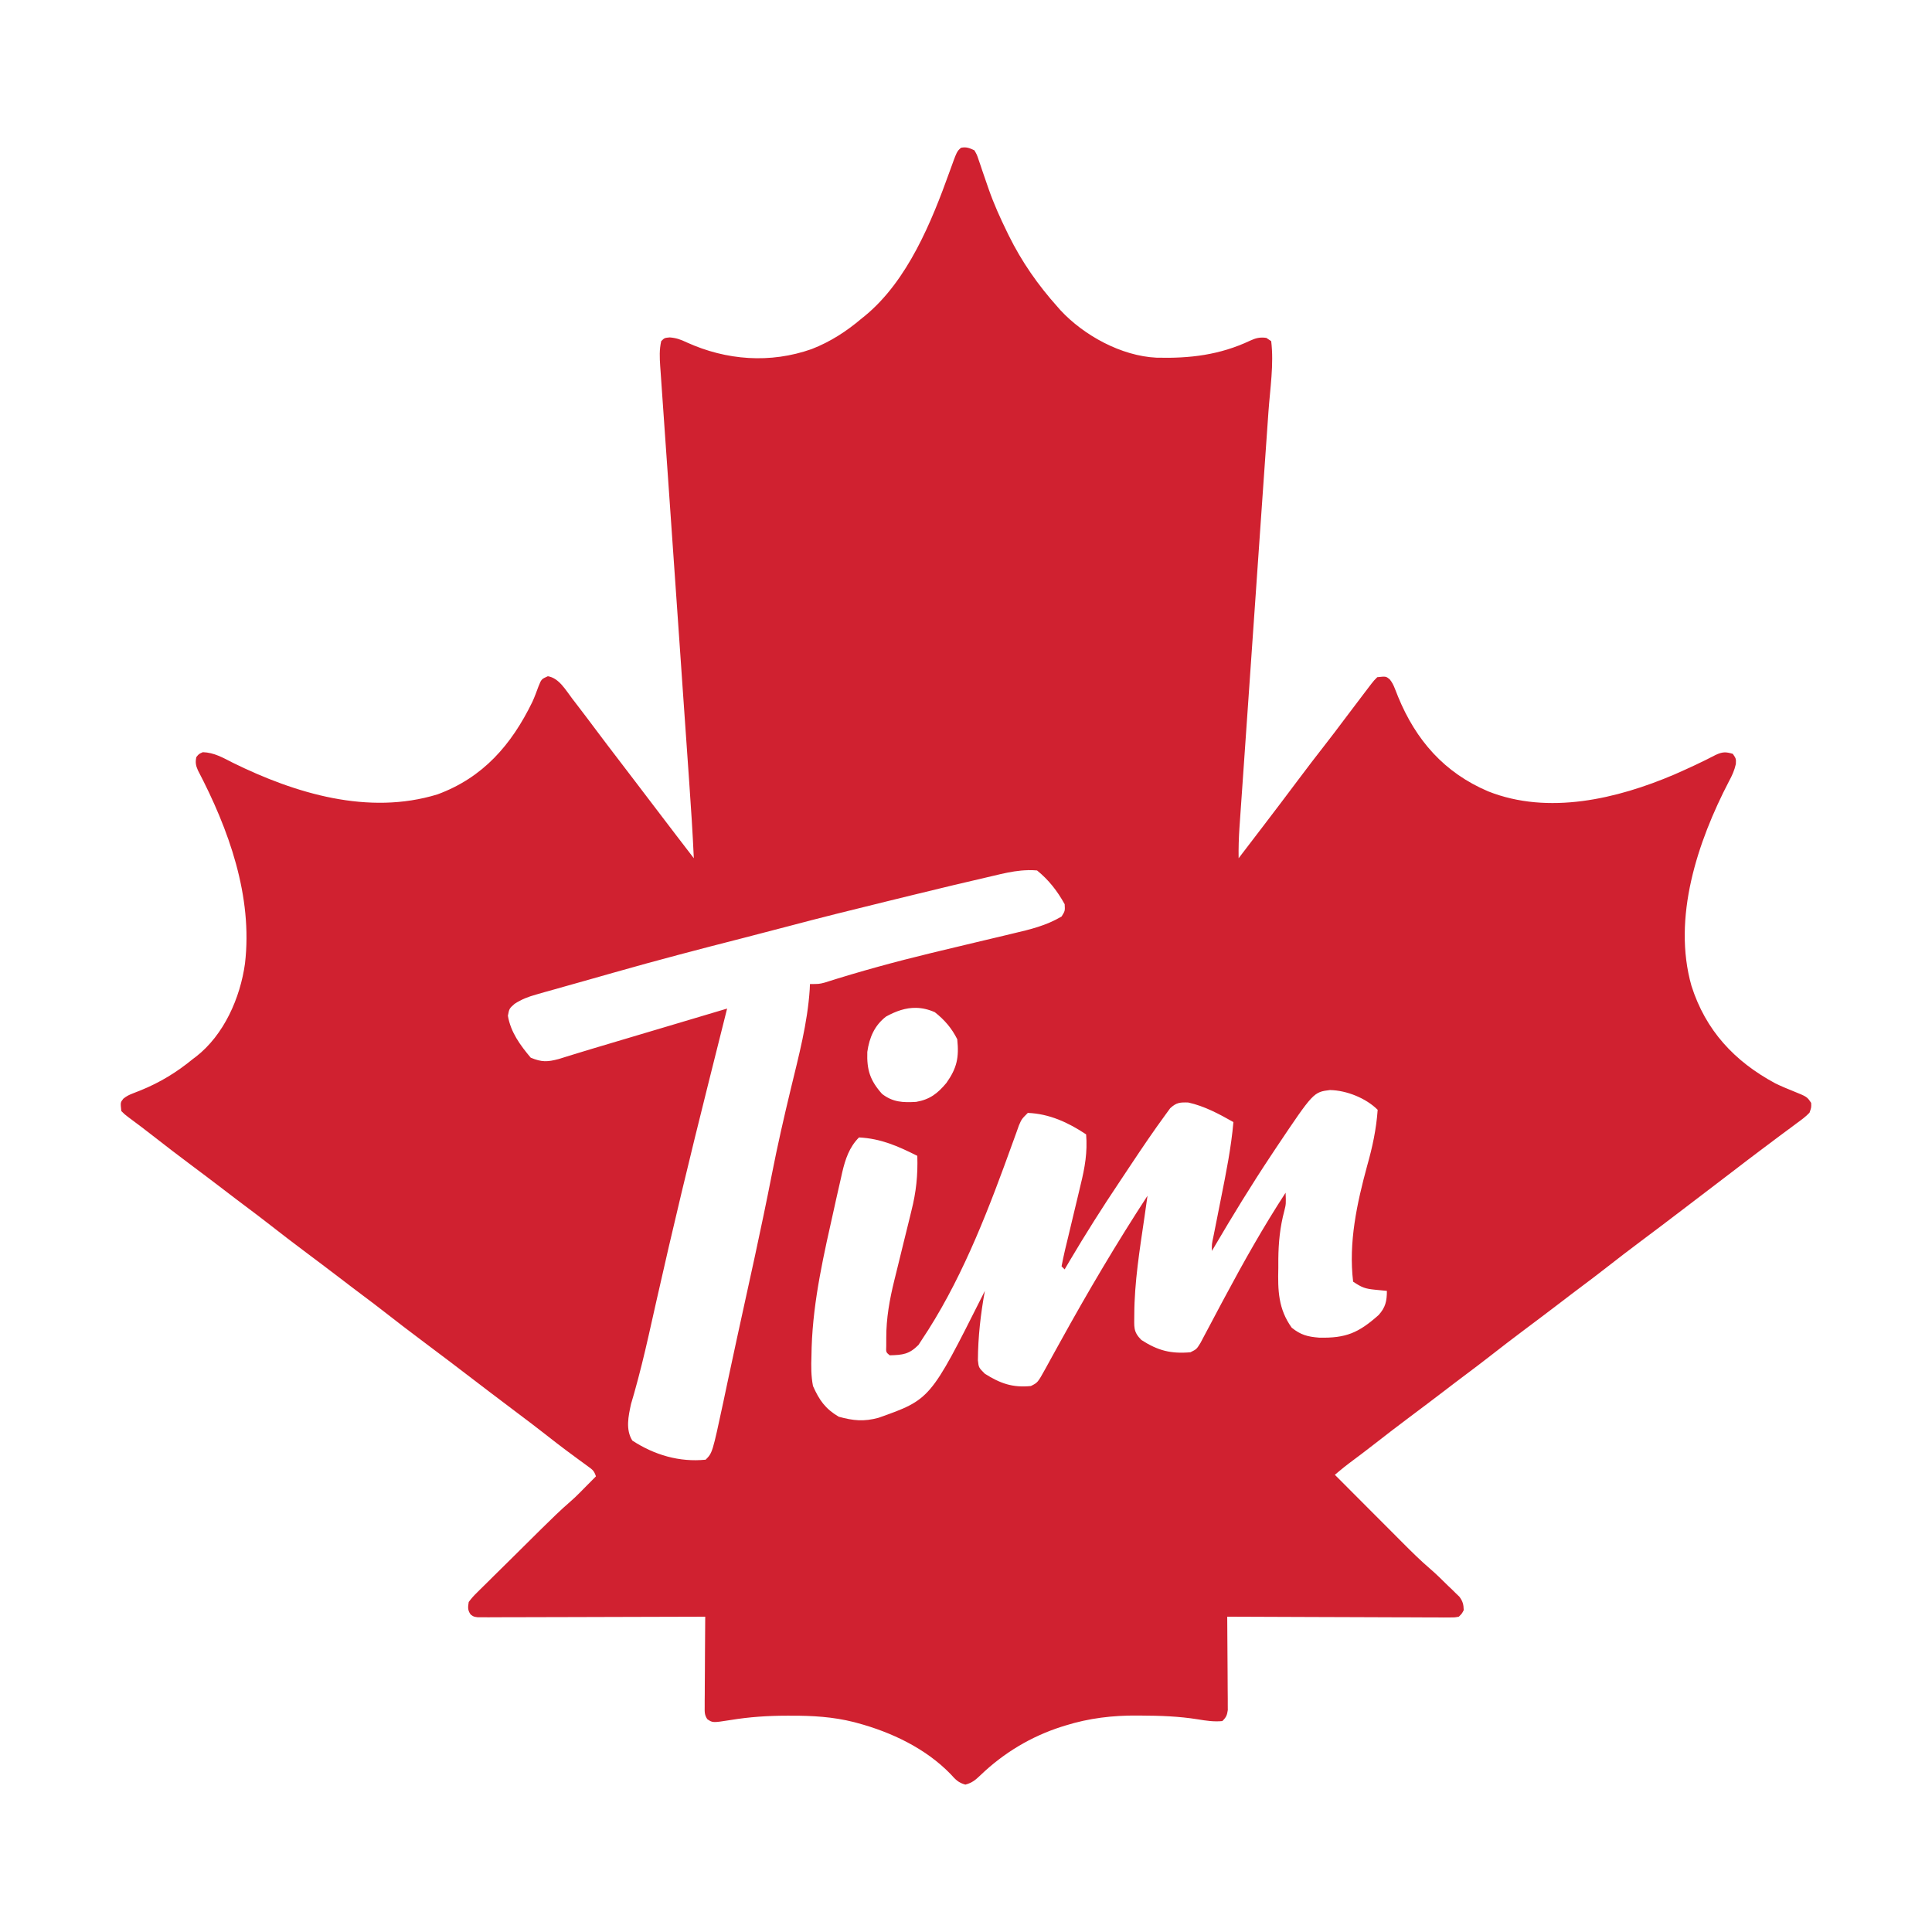 <?xml version="1.0" encoding="UTF-8" standalone="no"?>
<svg
   version="1.1"
   width="112"
   height="112"
   id="svg17"
   sodipodi:docname="TimHortonsIcon.svg"
   inkscape:version="1.3.2 (091e20e, 2023-11-25, custom)"
   inkscape:export-filename="TimHortonsIcon_alt.png"
   inkscape:export-xdpi="96"
   inkscape:export-ydpi="96"
   xmlns:inkscape="http://www.inkscape.org/namespaces/inkscape"
   xmlns:sodipodi="http://sodipodi.sourceforge.net/DTD/sodipodi-0.dtd"
   xmlns="http://www.w3.org/2000/svg"
   xmlns:svg="http://www.w3.org/2000/svg">
  <defs
     id="defs17" />
  <sodipodi:namedview
     id="namedview17"
     pagecolor="#ffffff"
     bordercolor="#000000"
     borderopacity="0.25"
     inkscape:showpageshadow="2"
     inkscape:pageopacity="0.0"
     inkscape:pagecheckerboard="0"
     inkscape:deskcolor="#d1d1d1"
     inkscape:zoom="6.90625"
     inkscape:cx="36.271493"
     inkscape:cy="54.371041"
     inkscape:window-width="1920"
     inkscape:window-height="1051"
     inkscape:window-x="-9"
     inkscape:window-y="-9"
     inkscape:window-maximized="1"
     inkscape:current-layer="svg17" />
  <path
     id="path1"
     inkscape:label="leaf"
     d="m 55.712,8.566 c -0.24,0.207 -0.24,0.207 -0.656,1.363 -1.046,2.919 -2.43,6.327 -4.897,8.366 l -0.197,0.158 c -0.885,0.753 -1.824,1.362 -2.911,1.784 -2.393,0.844 -4.938,0.658 -7.242,-0.389 -0.35,-0.165 -0.598,-0.258 -0.985,-0.288 -0.304,0.028 -0.304,0.028 -0.493,0.217 -0.113,0.492 -0.091,0.955 -0.058,1.456 l 0.023,0.314 c 0.024,0.356 0.049,0.712 0.074,1.067 0.023,0.328 0.046,0.656 0.069,0.984 0.039,0.569 0.079,1.138 0.119,1.707 0.059,0.832 0.117,1.664 0.175,2.496 0.094,1.351 0.188,2.702 0.282,4.054 0.092,1.313 0.184,2.626 0.275,3.939 l 0.017,0.245 c 0.062,0.885 0.123,1.77 0.185,2.656 l 0.016,0.237 c 0.022,0.313 0.044,0.625 0.065,0.938 0.063,0.911 0.127,1.822 0.191,2.733 0.04,0.576 0.081,1.152 0.121,1.729 0.023,0.334 0.047,0.668 0.07,1.001 0.104,1.473 0.201,2.945 0.267,4.419 -0.69,-0.894 -1.375,-1.792 -2.059,-2.691 -0.327,-0.43 -0.655,-0.86 -0.982,-1.29 l -0.191,-0.251 c -0.355,-0.466 -0.711,-0.933 -1.067,-1.398 -0.444,-0.579 -0.886,-1.158 -1.323,-1.742 -0.41,-0.549 -0.822,-1.095 -1.24,-1.638 l -0.176,-0.228 c -0.384,-0.5 -0.771,-1.207 -1.424,-1.312 -0.374,0.167 -0.374,0.167 -0.55,0.609 -0.109,0.297 -0.216,0.591 -0.348,0.879 -1.211,2.487 -2.856,4.388 -5.503,5.362 -4,1.225 -8.235,-0.05 -11.855,-1.832 -0.575,-0.292 -1.088,-0.595 -1.743,-0.615 -0.23,0.1 -0.23,0.1 -0.378,0.284 -0.065,0.295 -0.034,0.493 0.091,0.767 1.786,3.415 3.188,7.298 2.729,11.202 -0.277,1.995 -1.219,4.14 -2.846,5.403 l -0.163,0.121 c -0.94,0.774 -1.912,1.368 -3.038,1.826 l -0.238,0.093 -0.224,0.089 c -0.212,0.082 -0.365,0.156 -0.541,0.301 -0.173,0.216 -0.173,0.216 -0.12,0.717 0.189,0.189 0.189,0.189 0.396,0.347 0.512,0.378 1.019,0.762 1.52,1.154 0.674,0.527 1.352,1.048 2.038,1.56 0.671,0.501 1.338,1.005 2.003,1.513 0.42,0.321 0.839,0.643 1.263,0.959 0.473,0.352 0.941,0.709 1.405,1.071 0.676,0.528 1.355,1.05 2.042,1.563 0.671,0.501 1.338,1.005 2.003,1.513 0.42,0.321 0.839,0.643 1.263,0.959 0.473,0.352 0.941,0.709 1.405,1.071 0.676,0.528 1.355,1.05 2.042,1.563 0.569,0.425 1.137,0.852 1.702,1.282 l 0.248,0.189 c 0.249,0.19 0.498,0.38 0.747,0.57 0.34,0.26 0.681,0.519 1.021,0.779 l 0.253,0.193 c 0.516,0.394 1.033,0.786 1.553,1.174 0.589,0.439 1.172,0.885 1.75,1.337 0.375,0.294 0.751,0.587 1.133,0.872 l 0.267,0.197 c 0.174,0.128 0.347,0.257 0.521,0.385 l 0.251,0.182 0.231,0.17 c 0.271,0.198 0.349,0.249 0.458,0.575 -0.144,0.146 -0.289,0.292 -0.434,0.438 l -0.181,0.182 -0.172,0.175 -0.174,0.175 c -0.165,0.167 -0.333,0.328 -0.511,0.481 C 32.495,87.539 31.951,88.072 31.407,88.609 l -0.172,0.17 c -0.301,0.297 -0.601,0.595 -0.901,0.893 -0.25,0.248 -0.5,0.497 -0.751,0.744 -0.31,0.304 -0.62,0.609 -0.928,0.915 -0.117,0.116 -0.234,0.233 -0.351,0.349 -0.169,0.165 -0.338,0.33 -0.505,0.497 l -0.153,0.153 c -0.183,0.176 -0.321,0.334 -0.474,0.54 -0.048,0.302 -0.069,0.47 0.111,0.724 0.173,0.127 0.173,0.127 0.417,0.162 l 0.299,-7.38e-4 0.344,0.001 c 0.191,-0.002 0.382,-0.003 0.573,-0.003 0.352,4.27e-4 0.704,-2.94e-4 1.056,-0.002 0.374,-0.002 0.748,-0.003 1.122,-0.003 0.706,-6.34e-4 1.413,-0.003 2.119,-0.005 0.811,-0.003 1.621,-0.005 2.432,-0.007 1.676,-0.003 3.352,-0.008 5.029,-0.014 l 0.209,-7.39e-4 c -0.006,0.679 -0.011,1.358 -0.014,2.037 -0.002,0.346 -0.003,0.692 -0.005,1.038 -0.003,0.339 -0.006,0.678 -0.007,1.017 -2.82e-4,0.129 -7.63e-4,0.258 -0.001,0.387 l -0.004,0.378 v 0.35 c -0.002,0.303 -0.02,0.487 0.155,0.737 0.31,0.209 0.31,0.209 1.347,0.046 1.094,-0.18 2.169,-0.25 3.276,-0.251 H 45.854 c 1.239,-0.005 2.438,0.065 3.646,0.37 l 0.207,0.056 c 1.969,0.53 3.953,1.47 5.392,2.952 0.289,0.315 0.446,0.505 0.866,0.617 0.398,-0.107 0.583,-0.269 0.878,-0.55 1.347,-1.29 2.923,-2.238 4.696,-2.806 l 0.236,-0.073 c 1.353,-0.423 2.74,-0.587 4.153,-0.575 l 0.22,0.002 c 1.109,0.004 2.194,0.042 3.292,0.218 0.481,0.08 0.931,0.148 1.419,0.101 0.216,-0.209 0.279,-0.34 0.318,-0.639 l -0.002,-0.303 v -0.344 c -0.002,-0.186 -0.004,-0.372 -0.005,-0.559 -7.36e-4,-0.329 -0.003,-0.657 -0.005,-0.986 -0.003,-0.34 -0.005,-0.681 -0.007,-1.021 -0.003,-0.662 -0.007,-1.325 -0.013,-1.987 l -0.002,-0.213 c 1.666,0.008 3.332,0.015 4.997,0.019 0.81,0.002 1.619,0.004 2.429,0.008 0.711,0.004 1.423,0.007 2.134,0.008 0.376,4.5e-4 0.751,7.77e-4 1.127,0.003 0.359,0.003 0.719,0.005 1.078,0.005 0.132,-2.14e-4 0.265,-2.91e-4 0.397,-1.84e-4 l 0.377,0.004 0.344,-0.002 c 0.299,0.001 0.299,0.001 0.544,-0.045 0.176,-0.174 0.176,-0.174 0.284,-0.378 -0.009,-0.33 -0.053,-0.511 -0.25,-0.778 L 84.404,92.372 84.183,92.154 83.949,91.932 C 83.606,91.595 83.267,91.254 82.901,90.941 82.344,90.465 81.827,89.951 81.31,89.432 81.203,89.325 81.096,89.217 80.989,89.11 80.706,88.827 80.424,88.545 80.143,88.262 79.851,87.969 79.559,87.677 79.267,87.385 78.639,86.755 78.011,86.126 77.383,85.496 L 77.652,85.271 c 0.178,-0.149 0.357,-0.293 0.543,-0.434 0.499,-0.369 0.993,-0.743 1.482,-1.125 0.674,-0.527 1.353,-1.048 2.039,-1.561 0.671,-0.501 1.338,-1.005 2.003,-1.513 0.42,-0.321 0.839,-0.643 1.263,-0.959 0.473,-0.352 0.941,-0.709 1.405,-1.071 0.676,-0.528 1.355,-1.05 2.042,-1.563 0.671,-0.501 1.338,-1.005 2.003,-1.513 0.42,-0.321 0.839,-0.643 1.263,-0.959 0.473,-0.352 0.941,-0.709 1.405,-1.071 0.676,-0.528 1.355,-1.05 2.042,-1.563 0.82,-0.612 1.635,-1.231 2.448,-1.851 0.422,-0.322 0.843,-0.643 1.265,-0.965 0.551,-0.419 1.101,-0.838 1.65,-1.259 0.517,-0.396 1.033,-0.793 1.555,-1.183 0.248,-0.185 0.496,-0.371 0.744,-0.558 0.131,-0.099 0.262,-0.197 0.393,-0.295 0.236,-0.174 0.472,-0.347 0.707,-0.523 l 0.233,-0.175 c 0.27,-0.195 0.533,-0.384 0.762,-0.626 0.107,-0.305 0.107,-0.305 0.095,-0.567 -0.239,-0.358 -0.239,-0.358 -1.042,-0.683 -0.352,-0.14 -0.698,-0.285 -1.039,-0.452 -2.366,-1.272 -4.038,-3.07 -4.859,-5.656 -1.118,-3.945 0.354,-8.348 2.17,-11.843 0.182,-0.333 0.32,-0.636 0.404,-1.01 0.015,-0.308 0.015,-0.308 -0.174,-0.591 -0.412,-0.124 -0.606,-0.121 -0.998,0.063 -0.78,0.409 -1.581,0.776 -2.387,1.131 -3.327,1.419 -7.312,2.364 -10.799,0.98 -2.539,-1.079 -4.188,-2.961 -5.224,-5.49 l -0.094,-0.239 -0.09,-0.225 c -0.083,-0.213 -0.159,-0.368 -0.304,-0.545 -0.216,-0.173 -0.216,-0.173 -0.717,-0.12 -0.189,0.189 -0.189,0.189 -0.336,0.375 l -0.173,0.227 -0.192,0.252 -0.204,0.269 c -0.348,0.458 -0.696,0.915 -1.041,1.376 -0.351,0.47 -0.705,0.937 -1.066,1.399 -0.528,0.676 -1.05,1.355 -1.563,2.042 -0.678,0.907 -1.363,1.809 -2.05,2.709 l -0.184,0.24 c -0.41,0.536 -0.819,1.072 -1.229,1.608 -0.009,-0.595 0.009,-1.184 0.049,-1.778 l 0.022,-0.312 c 0.025,-0.356 0.049,-0.713 0.074,-1.069 0.023,-0.328 0.046,-0.656 0.069,-0.985 0.04,-0.57 0.079,-1.139 0.119,-1.709 0.058,-0.832 0.116,-1.663 0.174,-2.495 0.094,-1.351 0.188,-2.702 0.282,-4.053 l 0.017,-0.245 c 0.063,-0.903 0.126,-1.807 0.189,-2.71 l 0.017,-0.246 0.017,-0.246 0.034,-0.491 0.017,-0.245 c 0.095,-1.355 0.189,-2.709 0.283,-4.064 0.058,-0.834 0.116,-1.668 0.175,-2.502 0.041,-0.576 0.081,-1.152 0.121,-1.728 0.023,-0.333 0.046,-0.667 0.07,-1 0.095,-1.329 0.323,-2.769 0.16,-4.099 L 73.412,19.588 c -0.365,-0.052 -0.613,0.008 -0.94,0.16 -1.764,0.833 -3.506,1.038 -5.436,0.987 -2.026,-0.098 -4.197,-1.281 -5.565,-2.757 L 61.308,17.791 C 60.176,16.528 59.23,15.175 58.479,13.652 l -0.103,-0.211 c -0.39,-0.798 -0.753,-1.602 -1.048,-2.44 l -0.068,-0.195 C 57.147,10.482 57.032,10.158 56.924,9.832 L 56.862,9.643 56.739,9.286 C 56.632,8.965 56.632,8.965 56.486,8.714 56.201,8.581 56.022,8.504 55.712,8.566 Z m 3.872,41.877 c 0.175,-0.004 0.353,0.002 0.535,0.018 0.677,0.548 1.18,1.195 1.601,1.957 0.022,0.389 0.022,0.389 -0.178,0.712 -0.893,0.529 -1.811,0.749 -2.81,0.983 -0.169,0.041 -0.337,0.081 -0.511,0.123 -0.538,0.129 -1.077,0.257 -1.616,0.384 -0.703,0.167 -1.407,0.336 -2.11,0.505 -0.172,0.041 -0.343,0.082 -0.52,0.125 -2.071,0.502 -4.129,1.061 -6.159,1.709 -0.329,0.085 -0.329,0.086 -0.862,0.086 -0.004,0.104 -0.009,0.208 -0.014,0.315 -0.13,1.962 -0.635,3.85 -1.095,5.755 -0.397,1.648 -0.774,3.294 -1.099,4.958 -0.622,3.176 -1.331,6.335 -2.022,9.496 -0.153,0.7 -0.303,1.401 -0.452,2.102 -0.039,0.182 -0.078,0.365 -0.118,0.553 -0.074,0.345 -0.147,0.69 -0.219,1.036 -0.636,2.966 -0.636,2.966 -1.029,3.36 -1.519,0.152 -2.965,-0.27 -4.249,-1.108 -0.402,-0.636 -0.228,-1.426 -0.074,-2.13 0.058,-0.199 0.116,-0.397 0.176,-0.602 0.312,-1.106 0.585,-2.217 0.838,-3.339 0.037,-0.163 0.073,-0.325 0.111,-0.493 0.114,-0.504 0.227,-1.008 0.34,-1.513 0.945,-4.206 1.953,-8.394 3.002,-12.575 0.107,-0.429 0.215,-0.857 0.322,-1.286 0.259,-1.035 0.519,-2.071 0.779,-3.106 -1.158,0.345 -2.316,0.69 -3.474,1.035 -0.393,0.117 -0.787,0.234 -1.18,0.351 -0.568,0.169 -1.136,0.338 -1.704,0.507 -0.174,0.052 -0.347,0.104 -0.526,0.157 -0.167,0.05 -0.335,0.1 -0.507,0.151 -0.161,0.048 -0.322,0.096 -0.488,0.145 -0.326,0.098 -0.653,0.197 -0.978,0.298 -0.157,0.048 -0.314,0.097 -0.476,0.147 -0.139,0.043 -0.279,0.087 -0.423,0.132 -0.659,0.176 -0.991,0.189 -1.628,-0.076 -0.61,-0.723 -1.167,-1.484 -1.324,-2.432 0.079,-0.414 0.079,-0.414 0.386,-0.689 0.419,-0.268 0.773,-0.404 1.251,-0.539 0.167,-0.048 0.335,-0.096 0.507,-0.146 0.181,-0.05 0.361,-0.1 0.547,-0.152 0.19,-0.054 0.38,-0.108 0.575,-0.163 0.399,-0.113 0.799,-0.226 1.199,-0.337 0.558,-0.156 1.114,-0.315 1.671,-0.474 2.491,-0.71 4.996,-1.365 7.505,-2.006 0.857,-0.219 1.713,-0.442 2.568,-0.669 1.892,-0.502 3.79,-0.975 5.692,-1.439 0.515,-0.126 1.029,-0.252 1.544,-0.378 1.58,-0.387 3.161,-0.768 4.746,-1.131 0.193,-0.045 0.193,-0.045 0.389,-0.092 0.533,-0.12 1.036,-0.211 1.562,-0.222 z m -6.483,7.983 c 0.352,0.006 0.713,0.085 1.091,0.252 0.562,0.441 0.981,0.928 1.301,1.568 0.109,1.052 -0.014,1.665 -0.628,2.532 -0.509,0.61 -0.96,0.962 -1.755,1.099 -0.77,0.045 -1.352,0.021 -1.976,-0.462 -0.691,-0.777 -0.891,-1.382 -0.855,-2.436 0.119,-0.83 0.413,-1.528 1.086,-2.048 0.585,-0.322 1.148,-0.515 1.735,-0.505 z m 24.007,4.766 h 1.85e-4 c 0.948,0.017 2.079,0.466 2.757,1.145 -0.081,1.13 -0.302,2.16 -0.611,3.247 -0.592,2.178 -1.085,4.446 -0.812,6.716 0.516,0.344 0.693,0.409 1.279,0.467 0.224,0.022 0.448,0.044 0.678,0.067 0,0.593 -0.08,0.959 -0.482,1.403 -1.162,1.029 -1.883,1.344 -3.448,1.308 -0.669,-0.055 -1.058,-0.154 -1.586,-0.576 -0.781,-1.089 -0.81,-2.157 -0.778,-3.458 3.8e-4,-0.263 2.72e-4,-0.263 5.55e-4,-0.531 0.011,-0.964 0.098,-1.847 0.346,-2.779 0.101,-0.404 0.101,-0.404 0.076,-1.059 -1.287,1.976 -2.433,4.012 -3.544,6.091 -0.09,0.168 -0.18,0.337 -0.273,0.51 -0.191,0.358 -0.38,0.716 -0.569,1.074 -0.095,0.178 -0.189,0.355 -0.287,0.538 -0.085,0.161 -0.17,0.322 -0.257,0.487 -0.229,0.372 -0.229,0.372 -0.585,0.55 -1.137,0.098 -1.885,-0.093 -2.846,-0.712 -0.491,-0.491 -0.409,-0.768 -0.411,-1.456 0.006,-1.902 0.315,-3.782 0.589,-5.66 0.036,-0.248 0.071,-0.497 0.106,-0.745 0.024,-0.165 0.047,-0.33 0.071,-0.5 -1.8,2.76 -3.462,5.575 -5.053,8.459 -0.154,0.279 -0.308,0.557 -0.462,0.835 -0.136,0.246 -0.272,0.492 -0.406,0.739 -0.443,0.799 -0.443,0.799 -0.839,0.997 -1.069,0.107 -1.781,-0.153 -2.669,-0.712 -0.356,-0.356 -0.356,-0.356 -0.403,-0.776 0.007,-1.37 0.159,-2.679 0.403,-4.027 -0.068,0.137 -0.068,0.137 -0.138,0.276 -3.023,6.015 -3.023,6.015 -6.021,7.079 -0.85,0.234 -1.472,0.171 -2.314,-0.061 -0.776,-0.46 -1.126,-0.96 -1.49,-1.779 -0.114,-0.588 -0.11,-1.149 -0.089,-1.746 0.004,-0.165 0.007,-0.33 0.011,-0.5 0.091,-2.775 0.72,-5.44 1.323,-8.14 0.031,-0.139 0.062,-0.279 0.093,-0.423 0.089,-0.402 0.181,-0.804 0.274,-1.205 0.027,-0.121 0.053,-0.242 0.081,-0.366 0.179,-0.763 0.409,-1.465 0.975,-2.031 1.277,0.068 2.25,0.502 3.38,1.067 0.035,1.131 -0.066,2.099 -0.344,3.193 -0.035,0.145 -0.07,0.29 -0.106,0.439 -0.111,0.458 -0.225,0.915 -0.339,1.372 -0.113,0.459 -0.225,0.917 -0.337,1.376 -0.069,0.284 -0.139,0.568 -0.21,0.851 -0.272,1.104 -0.468,2.191 -0.464,3.332 -4.74e-4,0.152 -8.49e-4,0.304 -0.001,0.46 -0.016,0.362 -0.017,0.362 0.201,0.541 0.754,-0.021 1.126,-0.058 1.667,-0.601 0.121,-0.187 0.243,-0.374 0.368,-0.566 0.067,-0.103 0.134,-0.207 0.204,-0.313 2.117,-3.341 3.568,-7.173 4.901,-10.876 0.062,-0.171 0.124,-0.341 0.188,-0.517 0.054,-0.151 0.108,-0.302 0.163,-0.457 0.159,-0.367 0.159,-0.367 0.515,-0.723 1.252,0.051 2.347,0.557 3.38,1.245 0.085,1.026 -0.073,1.926 -0.318,2.918 -0.032,0.136 -0.064,0.272 -0.097,0.411 -0.101,0.429 -0.204,0.857 -0.308,1.285 -0.104,0.433 -0.208,0.865 -0.31,1.298 -0.063,0.268 -0.128,0.536 -0.194,0.804 -0.073,0.309 -0.136,0.621 -0.197,0.933 l 0.178,0.178 c 0.095,-0.161 0.189,-0.322 0.287,-0.488 0.92,-1.554 1.881,-3.074 2.887,-4.574 0.231,-0.345 0.46,-0.69 0.689,-1.036 0.644,-0.967 1.294,-1.93 1.981,-2.867 0.091,-0.124 0.182,-0.249 0.275,-0.377 0.361,-0.335 0.568,-0.348 1.053,-0.332 0.939,0.209 1.781,0.663 2.613,1.134 -0.132,1.5 -0.429,2.962 -0.723,4.436 -0.075,0.379 -0.15,0.758 -0.225,1.137 -0.067,0.341 -0.135,0.681 -0.203,1.021 -0.106,0.491 -0.106,0.491 -0.095,0.877 0.052,-0.088 0.103,-0.177 0.156,-0.267 1.051,-1.789 2.13,-3.554 3.279,-5.281 0.1,-0.151 0.2,-0.301 0.303,-0.457 2.15,-3.204 2.15,-3.204 3.111,-3.324 z"
     style="fill:#d02130;fill-opacity:1;stroke-width:0.095" />
</svg>
